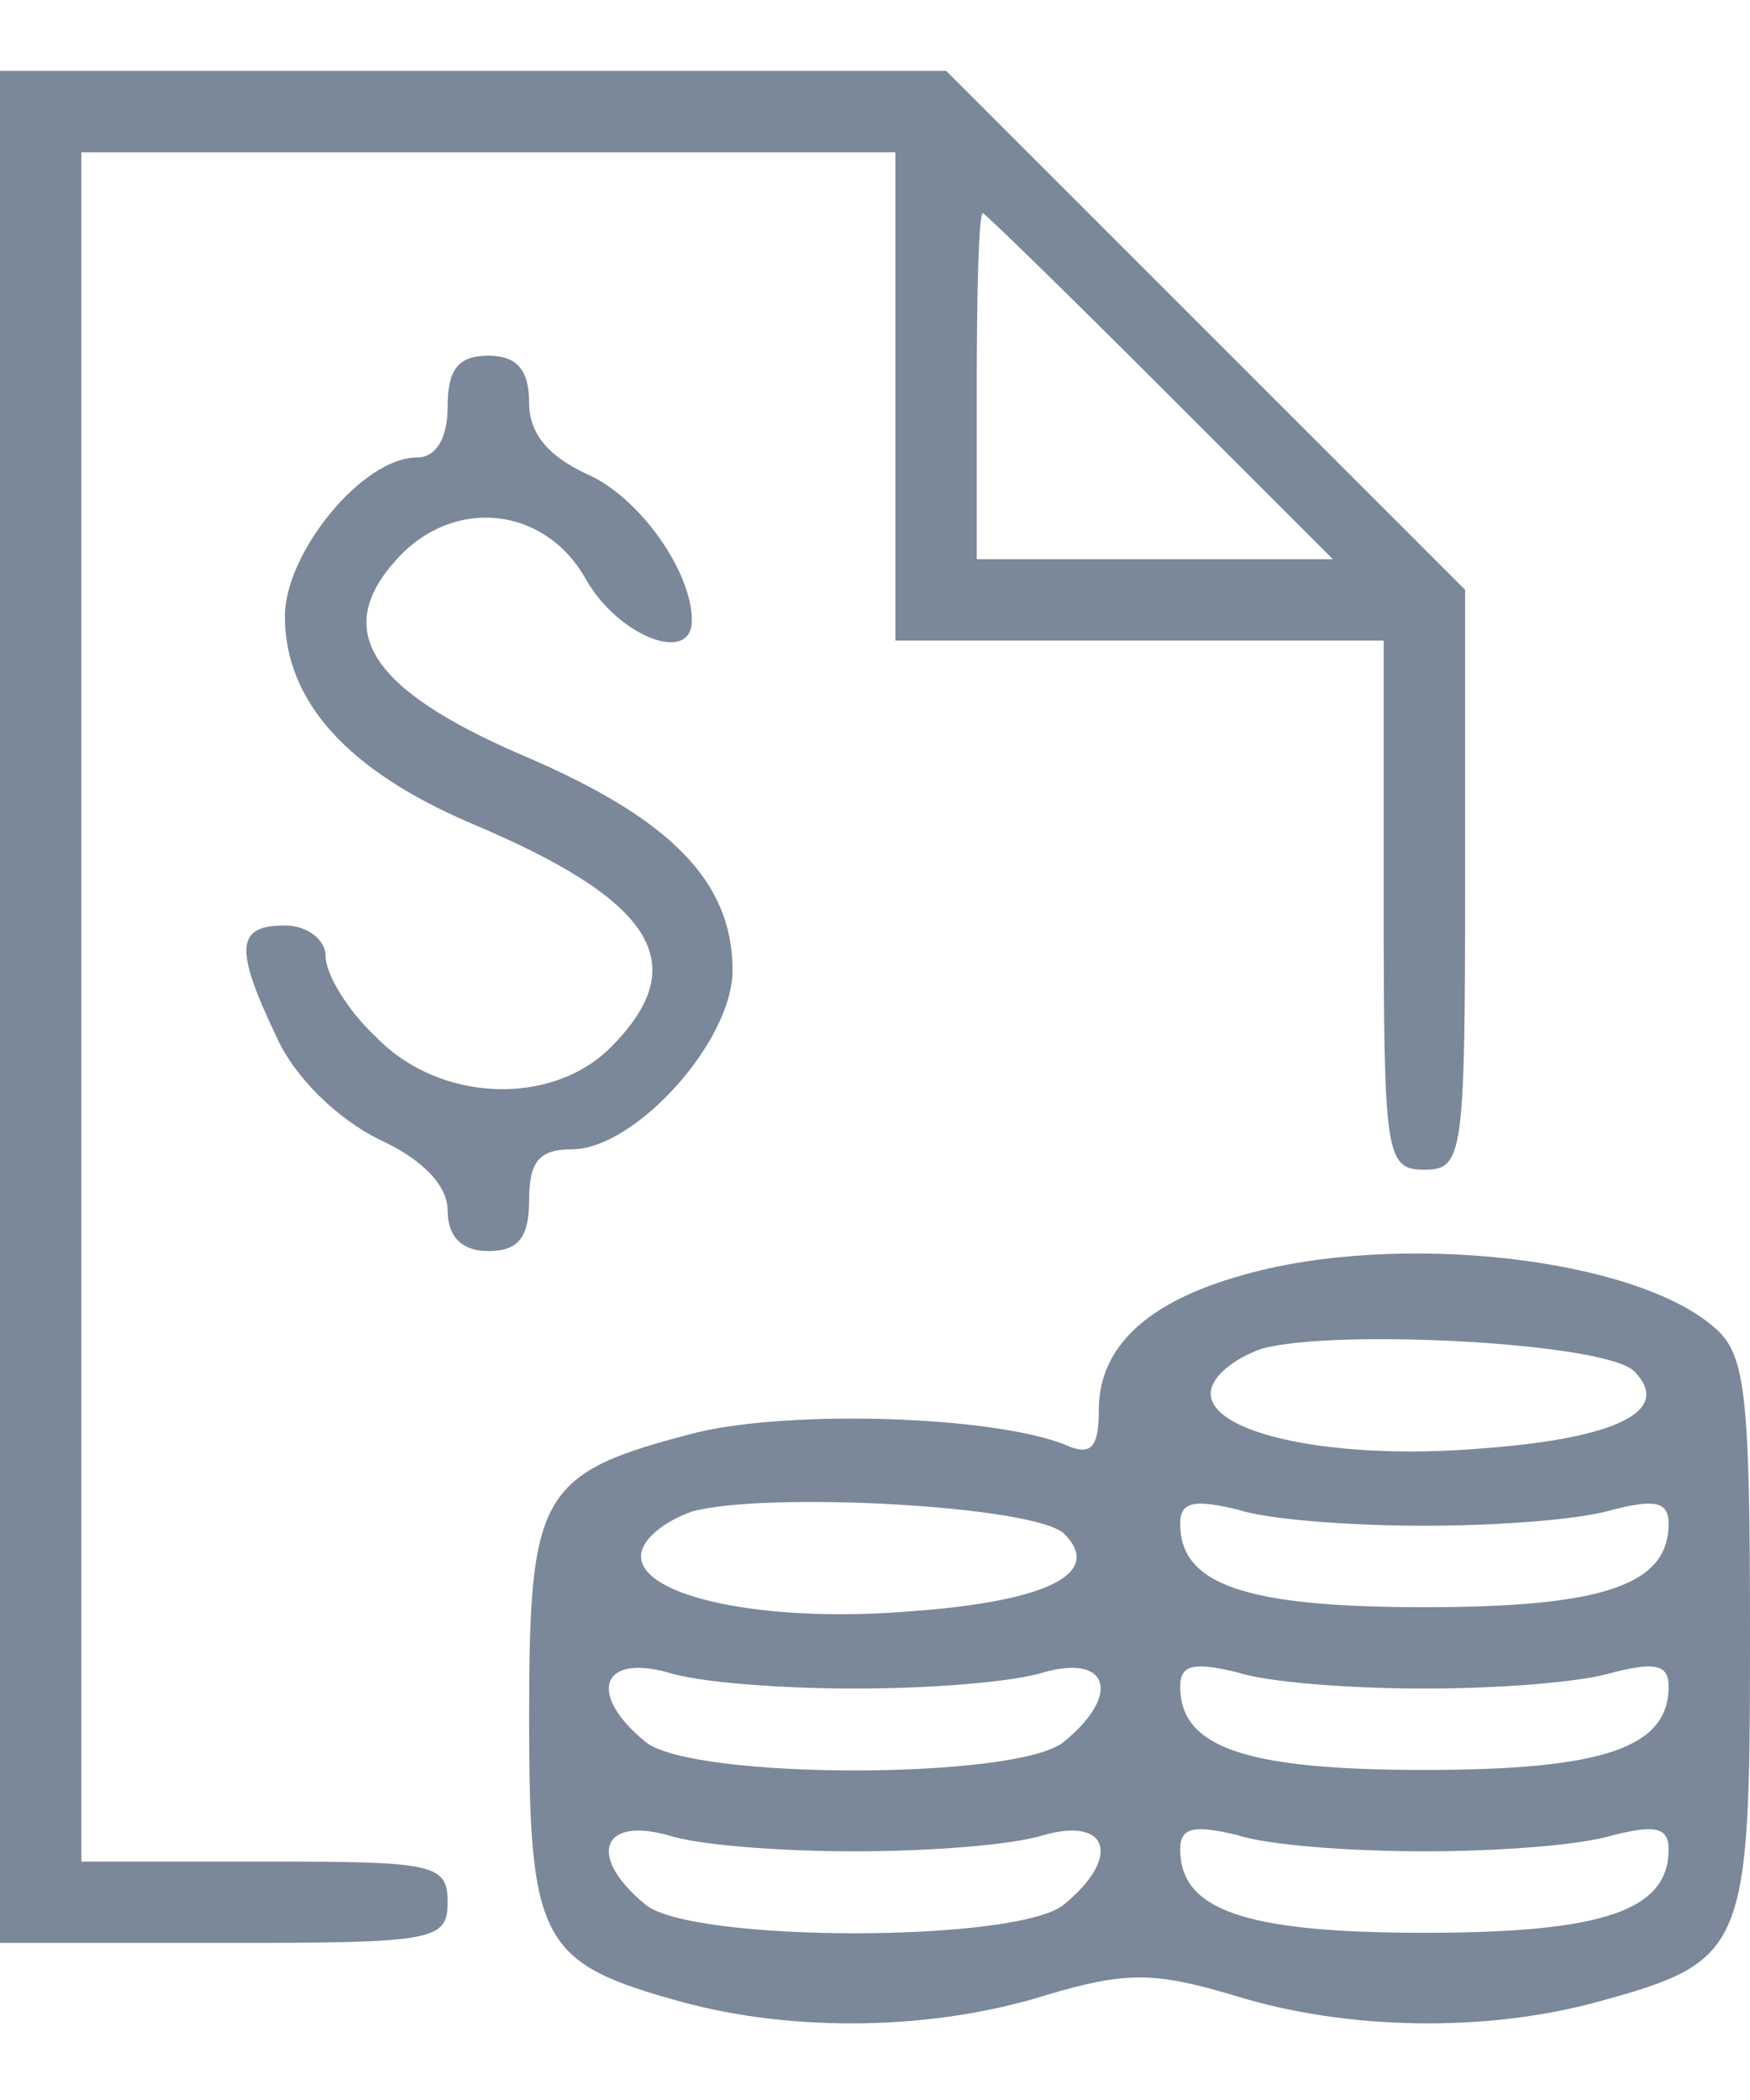 <svg width="20" height="24" viewBox="0 0 20 24" fill="none" xmlns="http://www.w3.org/2000/svg">
<path d="M0 22.205H2.558C4.953 22.205 5.116 22.182 5.116 21.74C5.116 21.298 4.953 21.275 3.023 21.275H0.93V1.74H10.233V7.321H15.814V10.344C15.814 13.205 15.837 13.368 16.279 13.368C16.721 13.368 16.744 13.205 16.744 10.042V6.74L10.814 0.81H0V22.205ZM13.256 4.414L15.233 6.391H11.163V4.414C11.163 3.321 11.186 2.437 11.233 2.437C11.256 2.437 12.163 3.321 13.256 4.414Z" fill="#7B8899"/>
<path d="M5.116 4.647C5.116 5.019 4.977 5.228 4.767 5.228C4.14 5.228 3.256 6.321 3.256 7.042C3.256 8.019 3.977 8.81 5.395 9.414C7.488 10.298 7.93 11.019 6.977 11.972C6.302 12.647 5.023 12.6 4.302 11.856C3.977 11.554 3.721 11.135 3.721 10.926C3.721 10.74 3.512 10.577 3.256 10.577C2.698 10.577 2.674 10.833 3.163 11.856C3.372 12.321 3.86 12.786 4.326 13.019C4.837 13.251 5.116 13.554 5.116 13.833C5.116 14.135 5.279 14.298 5.581 14.298C5.93 14.298 6.047 14.135 6.047 13.716C6.047 13.275 6.163 13.135 6.535 13.135C7.256 13.135 8.372 11.903 8.372 11.089C8.372 10.065 7.651 9.344 5.953 8.624C4.233 7.879 3.791 7.205 4.535 6.391C5.186 5.67 6.233 5.786 6.698 6.624C7.07 7.275 7.907 7.6 7.907 7.089C7.907 6.53 7.302 5.67 6.698 5.414C6.256 5.205 6.047 4.949 6.047 4.6C6.047 4.228 5.907 4.065 5.581 4.065C5.233 4.065 5.116 4.228 5.116 4.647Z" fill="#7B8899"/>
<path d="M14.186 14.577C13.116 14.879 12.558 15.391 12.558 16.112C12.558 16.554 12.465 16.647 12.163 16.507C11.326 16.182 9.07 16.112 7.977 16.368C6.163 16.833 6.047 17.042 6.047 19.647C6.047 22.205 6.186 22.437 7.791 22.879C9.07 23.228 10.651 23.205 11.93 22.809C12.861 22.53 13.186 22.53 14.116 22.809C15.395 23.205 16.977 23.228 18.256 22.879C19.953 22.414 20 22.298 20 18.716C20 15.972 19.953 15.484 19.605 15.182C18.698 14.368 15.954 14.065 14.186 14.577ZM18.674 15.67C19.116 16.112 18.512 16.437 16.93 16.554C15.256 16.693 13.837 16.391 13.837 15.926C13.837 15.74 14.093 15.53 14.419 15.414C15.256 15.182 18.349 15.344 18.674 15.67ZM12.163 17.53C12.605 17.972 12 18.298 10.419 18.414C8.744 18.554 7.326 18.251 7.326 17.786C7.326 17.6 7.581 17.391 7.907 17.275C8.744 17.042 11.837 17.205 12.163 17.53ZM16.279 17.437C17.116 17.437 18.07 17.368 18.442 17.251C18.907 17.135 19.07 17.158 19.07 17.414C19.07 18.112 18.326 18.368 16.279 18.368C14.233 18.368 13.488 18.112 13.488 17.414C13.488 17.158 13.651 17.135 14.139 17.251C14.488 17.368 15.442 17.437 16.279 17.437ZM9.767 19.298C10.605 19.298 11.558 19.228 11.93 19.112C12.674 18.903 12.814 19.368 12.163 19.903C11.651 20.344 7.884 20.344 7.372 19.903C6.721 19.368 6.86 18.903 7.628 19.112C7.977 19.228 8.93 19.298 9.767 19.298ZM16.279 19.298C17.116 19.298 18.07 19.228 18.442 19.112C18.907 18.996 19.07 19.019 19.07 19.275C19.07 19.972 18.326 20.228 16.279 20.228C14.233 20.228 13.488 19.972 13.488 19.275C13.488 19.019 13.651 18.996 14.139 19.112C14.488 19.228 15.442 19.298 16.279 19.298ZM9.767 21.158C10.605 21.158 11.558 21.089 11.93 20.972C12.674 20.763 12.814 21.228 12.163 21.763C11.651 22.205 7.884 22.205 7.372 21.763C6.721 21.228 6.86 20.763 7.628 20.972C7.977 21.089 8.93 21.158 9.767 21.158ZM16.279 21.158C17.116 21.158 18.07 21.089 18.442 20.972C18.907 20.856 19.07 20.879 19.07 21.135C19.07 21.833 18.326 22.089 16.279 22.089C14.233 22.089 13.488 21.833 13.488 21.135C13.488 20.879 13.651 20.856 14.139 20.972C14.488 21.089 15.442 21.158 16.279 21.158Z" fill="#7B8899"/>
</svg>
